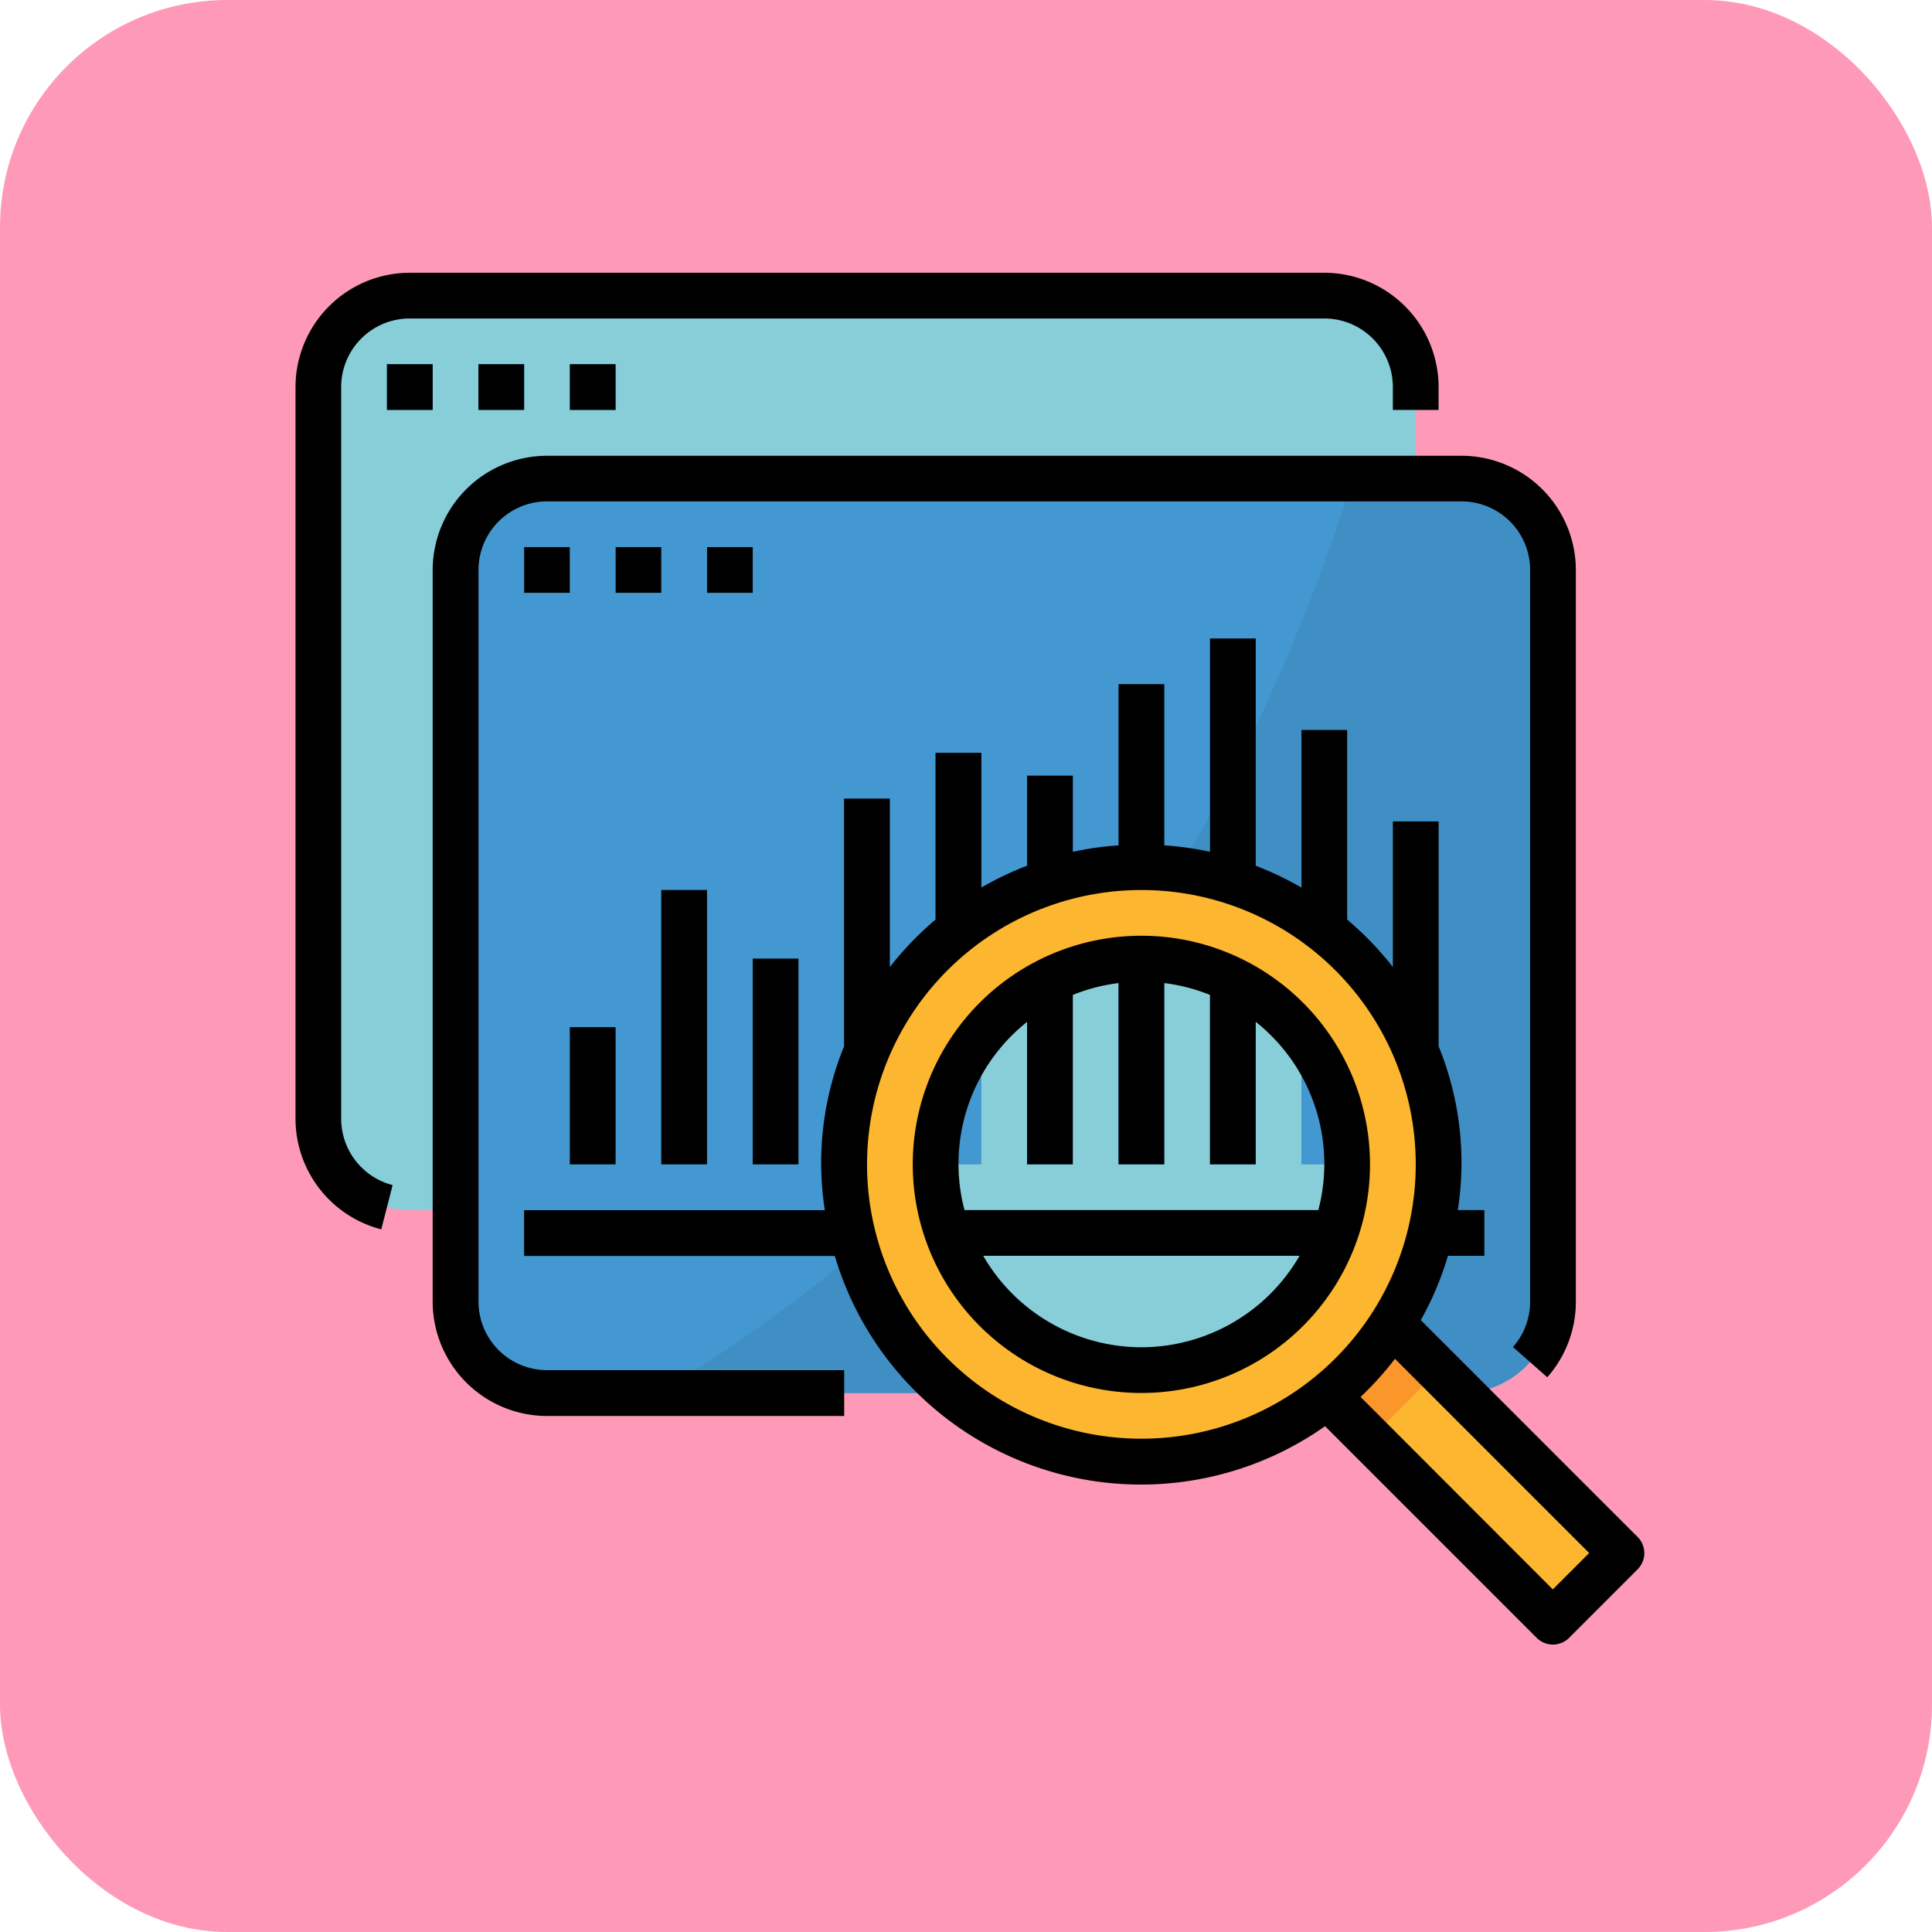 <svg xmlns="http://www.w3.org/2000/svg" width="85" height="85" viewBox="0 0 85 85">
  <g id="Grupo_1114848" data-name="Grupo 1114848" transform="translate(-195.571 -550)">
    <rect id="Rectángulo_412870" data-name="Rectángulo 412870" width="85" height="85" rx="10" transform="translate(195.571 550)" fill="#fe9ab8"/>
    <g id="Grupo_1114847" data-name="Grupo 1114847" transform="translate(204.305 562)">
      <path id="Trazado_926815" data-name="Trazado 926815" d="M16.823,8.533H57.056a4.023,4.023,0,0,1,4.023,4.023V44.743a4.023,4.023,0,0,1-4.023,4.023H16.823A4.023,4.023,0,0,1,12.8,44.743V12.556A4.024,4.024,0,0,1,16.823,8.533Z" transform="translate(-7.527 -7.527)" fill="#87ced9"/>
      <g id="Grupo_1114843" data-name="Grupo 1114843" transform="translate(8.29 4.023)">
        <rect id="Rectángulo_412871" data-name="Rectángulo 412871" width="2.012" height="2.012" transform="translate(0)" fill="#4398d1"/>
        <rect id="Rectángulo_412872" data-name="Rectángulo 412872" width="2.012" height="2.012" transform="translate(4.023)" fill="#4398d1"/>
        <rect id="Rectángulo_412873" data-name="Rectángulo 412873" width="2.012" height="2.012" transform="translate(8.047)" fill="#4398d1"/>
        <path id="Trazado_926816" data-name="Trazado 926816" d="M68.023,76.8h40.233a4.023,4.023,0,0,1,4.023,4.023V113.01a4.023,4.023,0,0,1-4.023,4.023H68.023A4.023,4.023,0,0,1,64,113.01V80.823A4.023,4.023,0,0,1,68.023,76.8Z" transform="translate(-60.983 -71.771)" fill="#4398d1"/>
      </g>
      <path id="Trazado_926817" data-name="Trazado 926817" d="M174.928,76.8h-4.779c-7.209,22.952-21.013,34.552-30.569,40.233h35.348a4.023,4.023,0,0,0,4.023-4.023V80.823A4.023,4.023,0,0,0,174.928,76.8Z" transform="translate(-119.364 -67.748)" fill="#3f8fc4"/>
      <g id="Grupo_1114844" data-name="Grupo 1114844" transform="translate(14.325 12.07)">
        <rect id="Rectángulo_412874" data-name="Rectángulo 412874" width="2.012" height="2.012" fill="#87ced9"/>
        <rect id="Rectángulo_412875" data-name="Rectángulo 412875" width="2.012" height="2.012" transform="translate(4.023)" fill="#87ced9"/>
        <rect id="Rectángulo_412876" data-name="Rectángulo 412876" width="2.012" height="2.012" transform="translate(8.047)" fill="#87ced9"/>
      </g>
      <g id="Grupo_1114845" data-name="Grupo 1114845" transform="translate(14.325 16.093)">
        <rect id="Rectángulo_412877" data-name="Rectángulo 412877" width="42.245" height="2.012" transform="translate(0 25.146)" fill="#3685ba"/>
        <rect id="Rectángulo_412878" data-name="Rectángulo 412878" width="2.012" height="6.035" transform="translate(2.012 17.099)" fill="#3685ba"/>
        <rect id="Rectángulo_412879" data-name="Rectángulo 412879" width="2.012" height="12.07" transform="translate(6.035 11.064)" fill="#3685ba"/>
        <rect id="Rectángulo_412880" data-name="Rectángulo 412880" width="2.012" height="9.052" transform="translate(10.058 14.082)" fill="#3685ba"/>
        <rect id="Rectángulo_412881" data-name="Rectángulo 412881" width="2.012" height="16.093" transform="translate(14.082 7.041)" fill="#3685ba"/>
        <rect id="Rectángulo_412882" data-name="Rectángulo 412882" width="2.012" height="18.105" transform="translate(18.105 5.029)" fill="#3685ba"/>
        <rect id="Rectángulo_412883" data-name="Rectángulo 412883" width="2.012" height="7.041" transform="translate(22.128 6.035)" fill="#3685ba"/>
        <rect id="Rectángulo_412884" data-name="Rectángulo 412884" width="2.012" height="11.064" transform="translate(26.152 2.012)" fill="#3685ba"/>
        <rect id="Rectángulo_412885" data-name="Rectángulo 412885" width="2.012" height="13.076" transform="translate(30.175)" fill="#3685ba"/>
        <rect id="Rectángulo_412886" data-name="Rectángulo 412886" width="2.012" height="19.111" transform="translate(34.198 4.023)" fill="#3685ba"/>
        <rect id="Rectángulo_412887" data-name="Rectángulo 412887" width="2.012" height="15.087" transform="translate(38.222 8.047)" fill="#3685ba"/>
      </g>
      <rect id="Rectángulo_412888" data-name="Rectángulo 412888" width="4.268" height="17.07" transform="translate(62.611 56.333) rotate(135)" fill="#fdb62f"/>
      <rect id="Rectángulo_412889" data-name="Rectángulo 412889" width="4.268" height="5.69" transform="translate(54.561 48.283) rotate(135)" fill="#fa962a"/>
      <circle id="Elipse_14478" data-name="Elipse 14478" cx="13.076" cy="13.076" r="13.076" transform="translate(28.407 26.152)" fill="#fdb62f"/>
      <circle id="Elipse_14479" data-name="Elipse 14479" cx="9.052" cy="9.052" r="9.052" transform="translate(32.43 30.175)" fill="#87ced9"/>
      <g id="Grupo_1114846" data-name="Grupo 1114846" transform="translate(32.43 30.175)">
        <path id="Trazado_926818" data-name="Trazado 926818" d="M245.171,349.867a8.937,8.937,0,0,0,.72,2.012h16.2a8.935,8.935,0,0,0,.72-2.012Z" transform="translate(-244.939 -338.803)" fill="#4398d1"/>
        <path id="Trazado_926819" data-name="Trazado 926819" d="M313.478,265.05v-8.993a8.521,8.521,0,0,0-2.012,0v8.993Z" transform="translate(-303.419 -255.997)" fill="#4398d1"/>
        <path id="Trazado_926820" data-name="Trazado 926820" d="M279.345,268.989v-8.526a9.008,9.008,0,0,0-2.012,1v7.526Z" transform="translate(-273.31 -259.937)" fill="#4398d1"/>
        <path id="Trazado_926821" data-name="Trazado 926821" d="M347.612,268.989v-7.526a9,9,0,0,0-2.012-1v8.526Z" transform="translate(-333.53 -259.937)" fill="#4398d1"/>
        <path id="Trazado_926822" data-name="Trazado 926822" d="M245.212,284.578a9.011,9.011,0,0,0-2.012,5.684h2.012Z" transform="translate(-243.2 -281.209)" fill="#4398d1"/>
        <path id="Trazado_926823" data-name="Trazado 926823" d="M379.733,290.262h2.012a9.01,9.01,0,0,0-2.012-5.684Z" transform="translate(-363.64 -281.209)" fill="#4398d1"/>
      </g>
      <path id="Trazado_926824" data-name="Trazado 926824" d="M8.04,42.086l.5-1.947a3.018,3.018,0,0,1-2.264-2.923V5.029A3.017,3.017,0,0,1,9.3,2.012H49.529a3.017,3.017,0,0,1,3.017,3.017V6.035h2.012V5.029A5.035,5.035,0,0,0,49.529,0H9.3A5.035,5.035,0,0,0,4.267,5.029V37.216A5.03,5.03,0,0,0,8.04,42.086Z"/>
      <rect id="Rectángulo_412890" data-name="Rectángulo 412890" width="2.012" height="2.012" transform="translate(8.29 4.023)"/>
      <rect id="Rectángulo_412891" data-name="Rectángulo 412891" width="2.012" height="2.012" transform="translate(12.314 4.023)"/>
      <rect id="Rectángulo_412892" data-name="Rectángulo 412892" width="2.012" height="2.012" transform="translate(16.337 4.023)"/>
      <path id="Trazado_926825" data-name="Trazado 926825" d="M130.246,163.691h1.6V161.68h-1.167a13.551,13.551,0,0,0-.845-7.208v-9.891h-2.012v6.405a14.156,14.156,0,0,0-2.012-2.088v-8.34H123.8v6.934a14.012,14.012,0,0,0-2.012-.961v-10h-2.011v9.386a13.97,13.97,0,0,0-2.012-.283v-7.092h-2.012v7.092a13.972,13.972,0,0,0-2.012.283v-3.351h-2.012v3.962a14.018,14.018,0,0,0-2.012.961v-5.928H107.7V148.9a14.155,14.155,0,0,0-2.012,2.088v-7.411h-2.012v10.9a13.551,13.551,0,0,0-.845,7.208H89.6v2.012h13.669a14.051,14.051,0,0,0,21.569,7.491l9.313,9.313a1.007,1.007,0,0,0,1.422,0l3.017-3.017a1.007,1.007,0,0,0,0-1.422l-9.54-9.54A13.893,13.893,0,0,0,130.246,163.691Zm-25.558-4.023a12.07,12.07,0,1,1,12.07,12.07A12.071,12.071,0,0,1,104.687,159.668Zm31.77,17.1-1.6,1.6L126.4,169.9a14.247,14.247,0,0,0,1.514-1.677Z" transform="translate(-75.275 -120.441)"/>
      <path id="Trazado_926826" data-name="Trazado 926826" d="M244.725,247.467a10.058,10.058,0,1,0,10.058,10.058A10.058,10.058,0,0,0,244.725,247.467Zm-5.029,3.787v6.271h2.012v-7.454a7.957,7.957,0,0,1,2.012-.522v7.976h2.012v-7.976a7.954,7.954,0,0,1,2.012.522v7.454h2.012v-6.271a7.973,7.973,0,0,1,2.753,8.283H236.943A7.973,7.973,0,0,1,239.7,251.254Zm5.029,14.318a8.048,8.048,0,0,1-6.958-4.023h13.917A8.048,8.048,0,0,1,244.725,265.572Z" transform="translate(-203.243 -218.298)"/>
      <path id="Trazado_926827" data-name="Trazado 926827" d="M55.467,73.3v32.187a5.035,5.035,0,0,0,5.029,5.029H73.572V108.5H60.5a3.017,3.017,0,0,1-3.017-3.017V73.3A3.017,3.017,0,0,1,60.5,70.278h40.233a3.017,3.017,0,0,1,3.017,3.017v32.187a3.017,3.017,0,0,1-.754,2l1.509,1.331a5.02,5.02,0,0,0,1.257-3.326V73.3a5.035,5.035,0,0,0-5.029-5.029H60.5A5.035,5.035,0,0,0,55.467,73.3Z" transform="translate(-45.165 -60.219)"/>
      <rect id="Rectángulo_412893" data-name="Rectángulo 412893" width="2.012" height="2.012" transform="translate(14.325 12.07)"/>
      <rect id="Rectángulo_412894" data-name="Rectángulo 412894" width="2.012" height="2.012" transform="translate(18.349 12.07)"/>
      <rect id="Rectángulo_412895" data-name="Rectángulo 412895" width="2.012" height="2.012" transform="translate(22.372 12.07)"/>
      <rect id="Rectángulo_412896" data-name="Rectángulo 412896" width="2.012" height="6.035" transform="translate(16.337 33.192)"/>
      <rect id="Rectángulo_412897" data-name="Rectángulo 412897" width="2.012" height="12.07" transform="translate(20.36 27.157)"/>
      <rect id="Rectángulo_412898" data-name="Rectángulo 412898" width="2.012" height="9.052" transform="translate(24.383 30.175)"/>
    </g>
  </g>
</svg>
